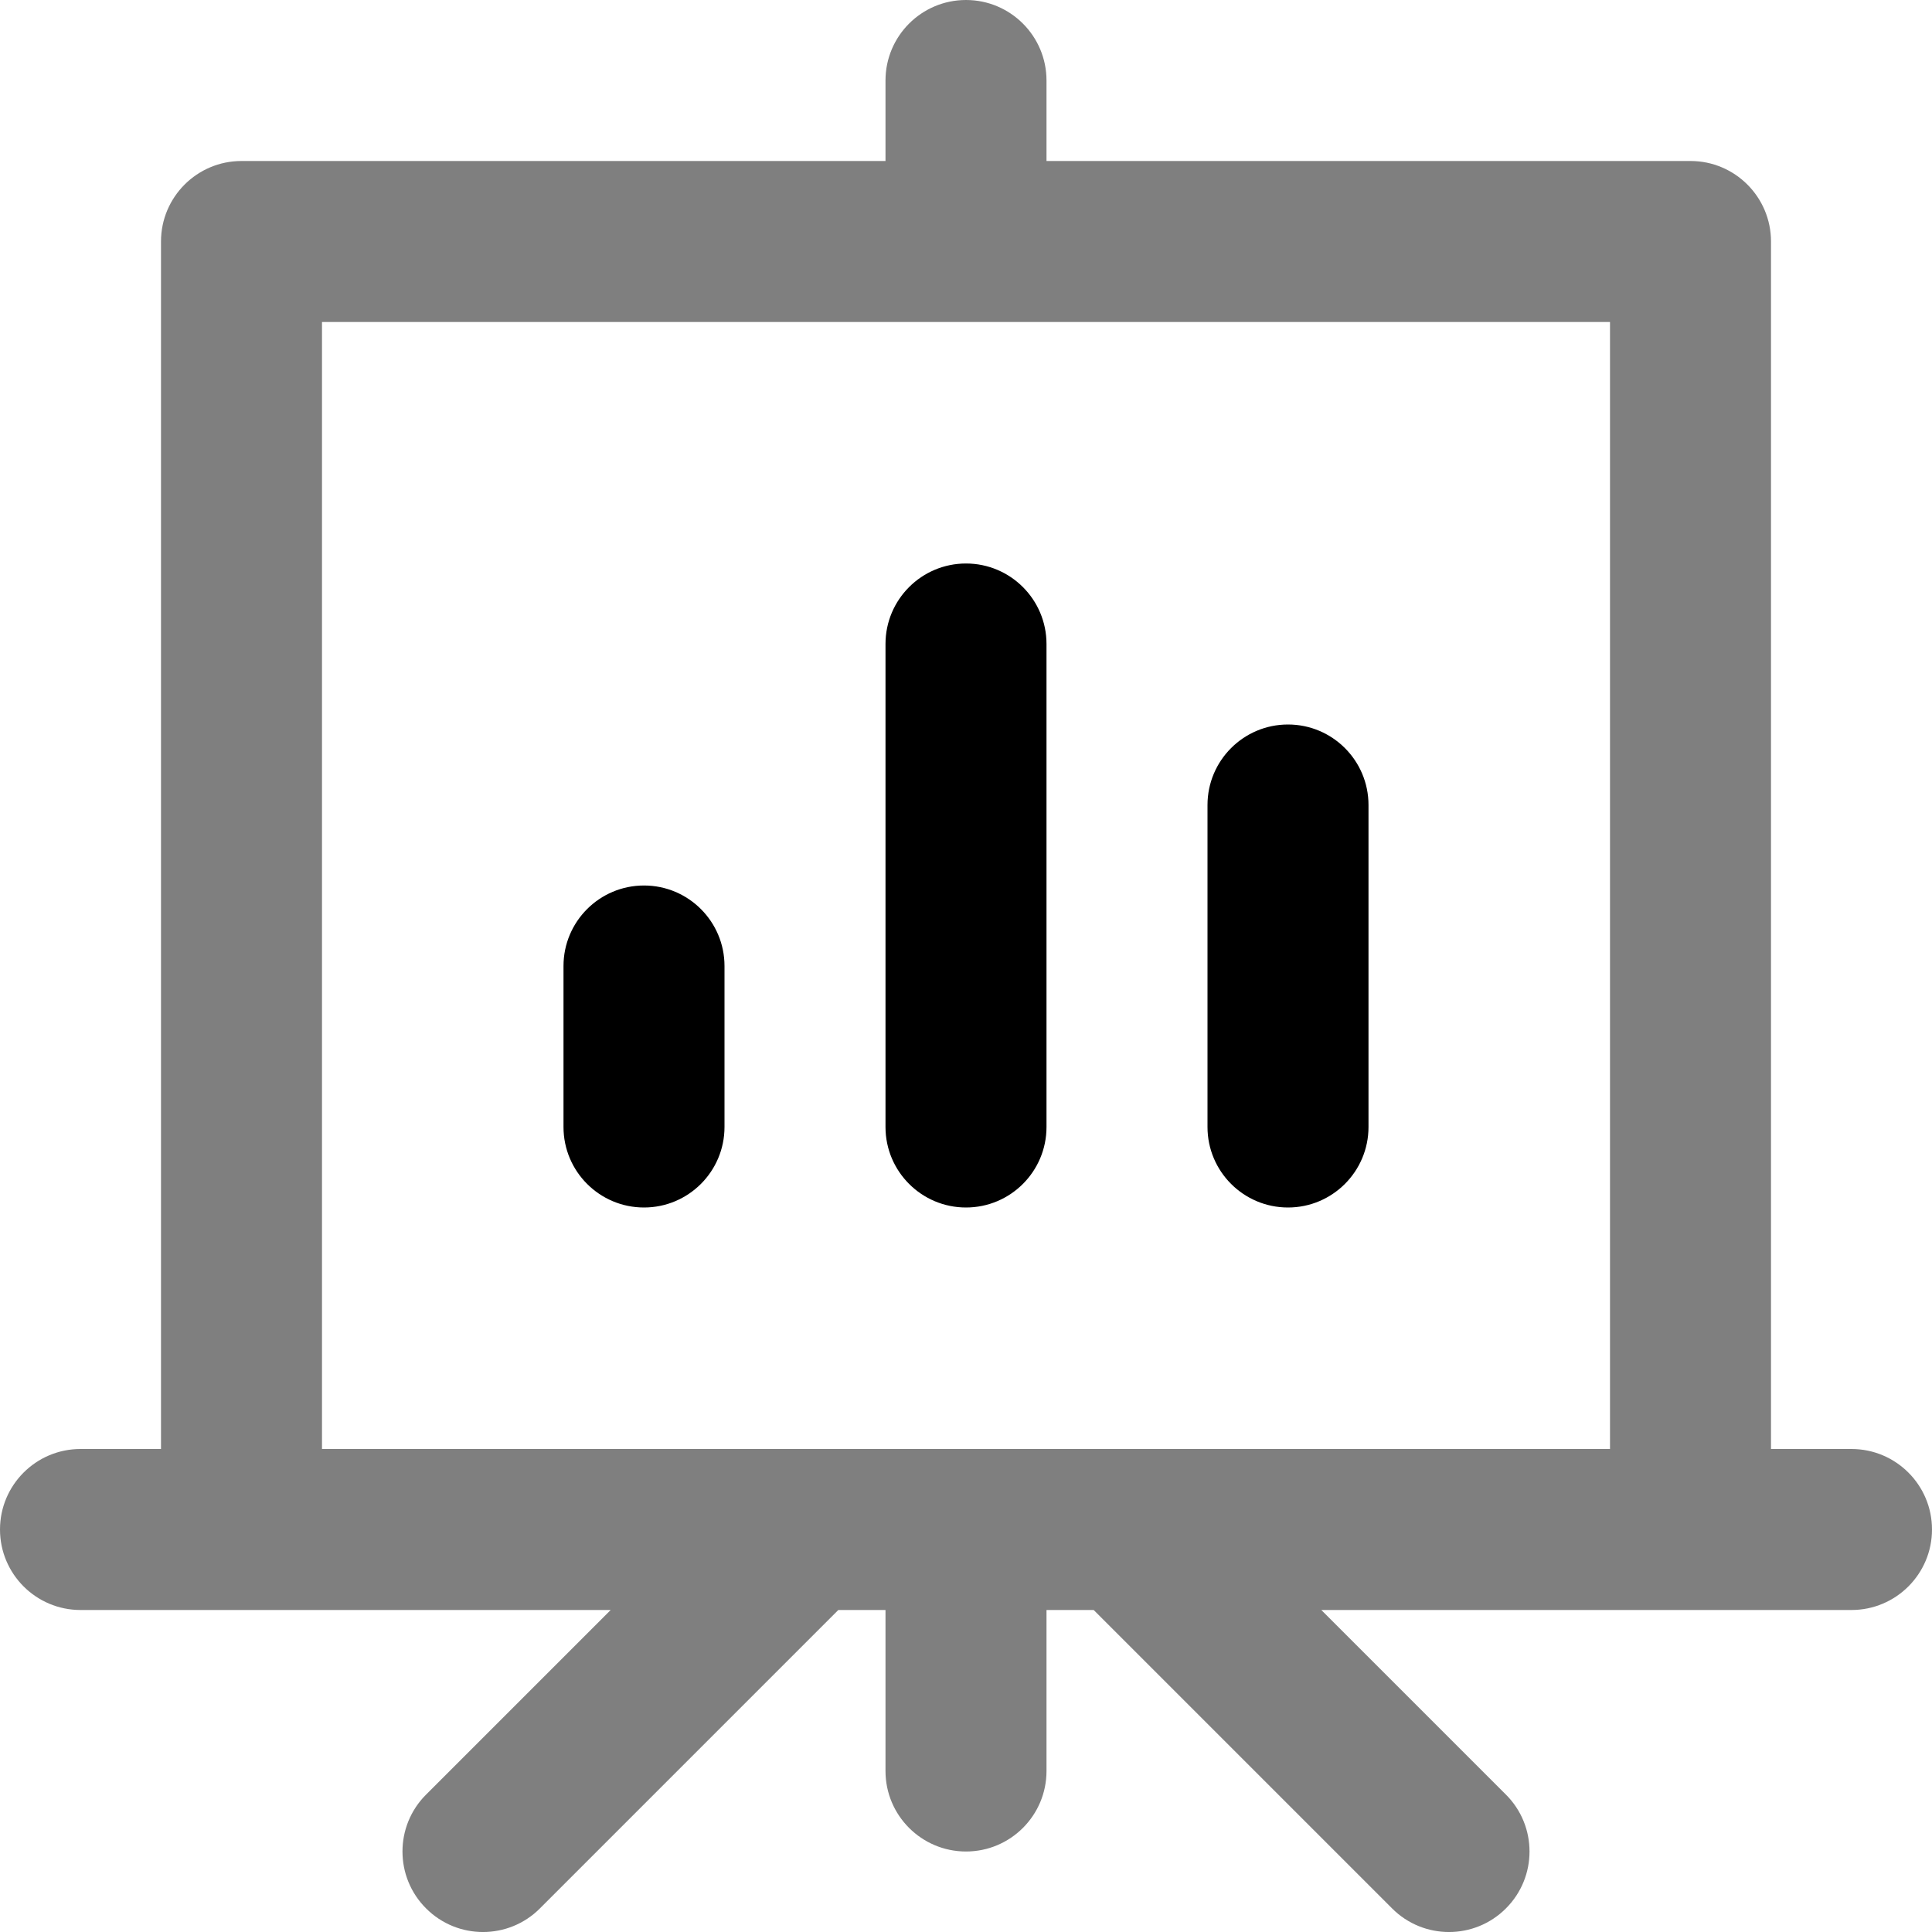 <svg width="24" height="24" viewBox="0 0 24 24" fill="none" xmlns="http://www.w3.org/2000/svg">
<g clip-path="url(#clip0_1150_3765)">
<path opacity="0.5" fill-rule="evenodd" clip-rule="evenodd" d="M12 0C12.552 0 13 0.448 13 1V2H21C21.552 2 22 2.448 22 3V18H23C23.552 18 24 18.448 24 19C24 19.552 23.552 20 23 20H21H16.414L18.707 22.293C19.098 22.683 19.098 23.317 18.707 23.707C18.317 24.098 17.683 24.098 17.293 23.707L13.586 20H13V22C13 22.552 12.552 23 12 23C11.448 23 11 22.552 11 22V20H10.414L6.707 23.707C6.317 24.098 5.683 24.098 5.293 23.707C4.902 23.317 4.902 22.683 5.293 22.293L7.586 20H3H1C0.448 20 0 19.552 0 19C0 18.448 0.448 18 1 18H2V3C2 2.448 2.448 2 3 2H11V1C11 0.448 11.448 0 12 0ZM12 18H13.999H14.001H20V4H12H4V18H9.999H10.001H12Z" fill="black"/>
<path fill-rule="evenodd" clip-rule="evenodd" d="M12 7C12.552 7 13 7.448 13 8V14C13 14.552 12.552 15 12 15C11.448 15 11 14.552 11 14V8C11 7.448 11.448 7 12 7ZM16 9C16.552 9 17 9.448 17 10V14C17 14.552 16.552 15 16 15C15.448 15 15 14.552 15 14V10C15 9.448 15.448 9 16 9ZM9 12C9 11.448 8.552 11 8 11C7.448 11 7 11.448 7 12V14C7 14.552 7.448 15 8 15C8.552 15 9 14.552 9 14V12Z" fill="black"/>
</g>
<defs>
<clipPath id="clip0_1150_3765">
<rect width="24" height="24" fill="white"/>
</clipPath>
</defs>
</svg>

